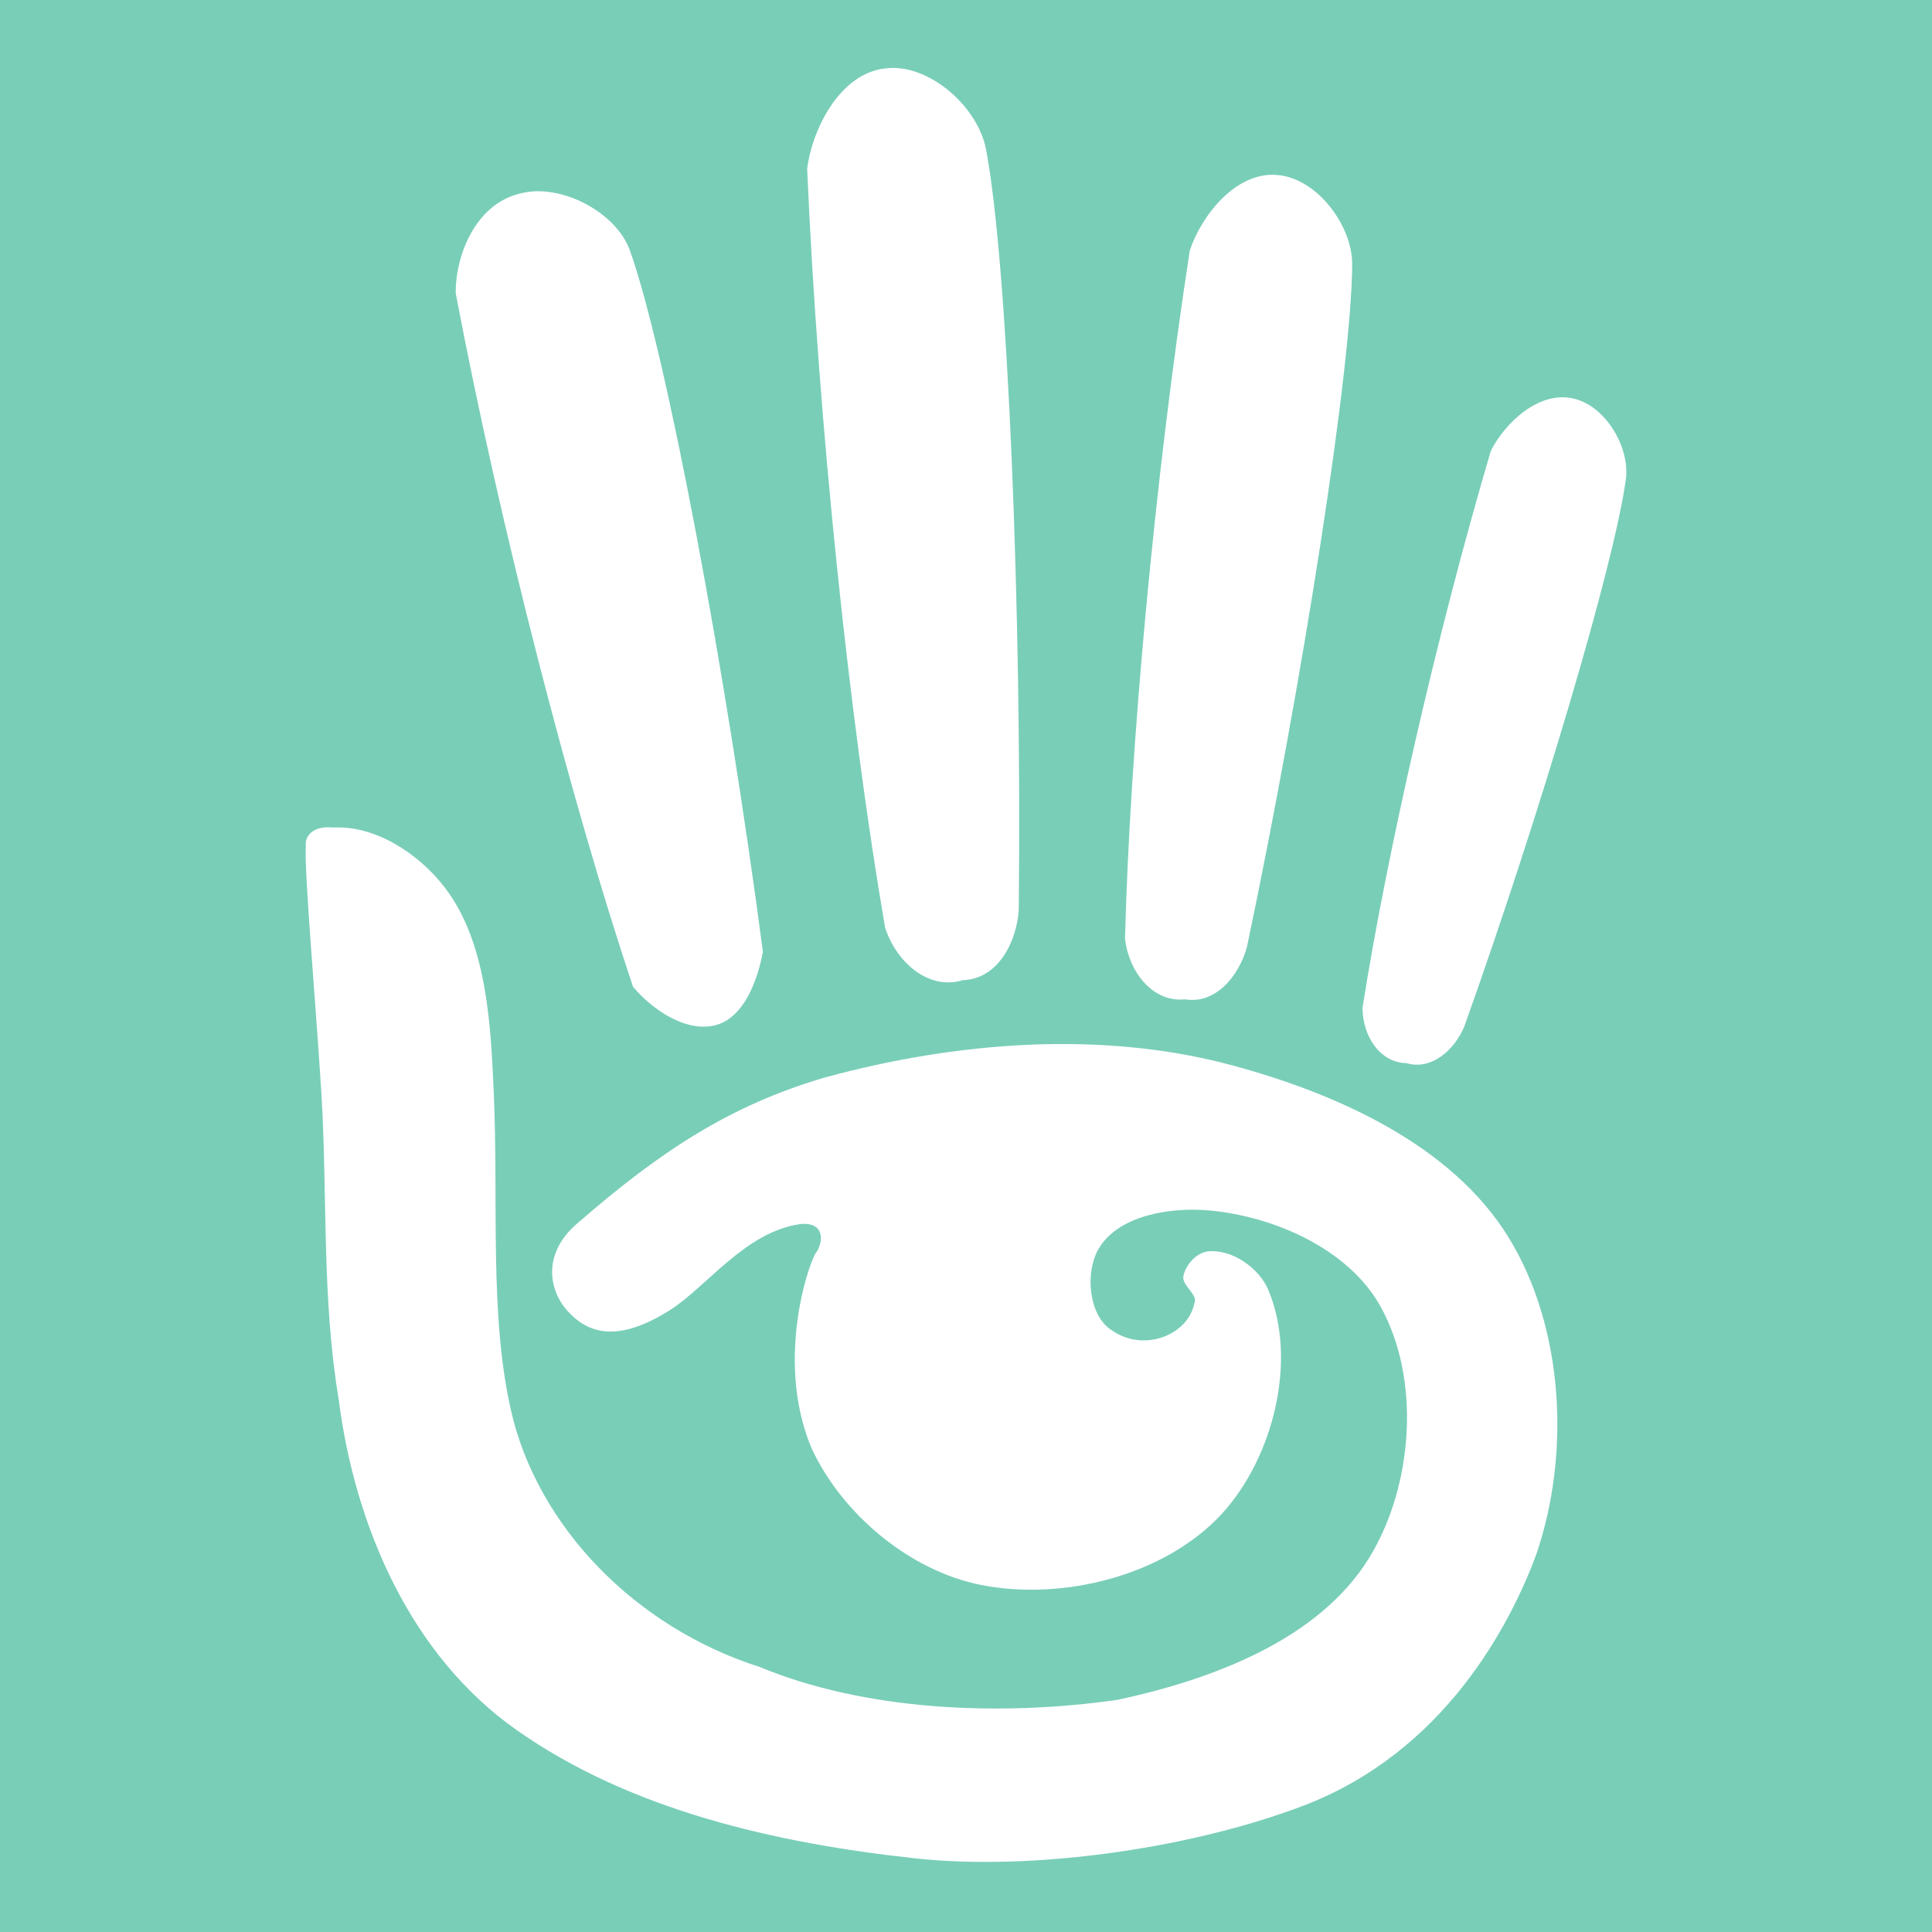 <?xml version="1.0" encoding="UTF-8"?>
<svg width="512px" height="512px" viewBox="0 0 512 512" version="1.1" xmlns="http://www.w3.org/2000/svg" xmlns:xlink="http://www.w3.org/1999/xlink">
    <title>ld</title>
    <g id="Page-1" stroke="none" stroke-width="1" fill="none" fill-rule="evenodd">
        <g id="ld" fill-rule="nonzero">
            <polygon id="Path" fill="#79CEB8" points="0 0 512 0 512 512 0 512"></polygon>
            <g id="Group" transform="translate(81, 18)" fill="#FFFFFF">
                <path d="M0.049,206.384 C-0.439,212.682 2.872,250.223 4.197,272.154 C5.796,299.018 4.255,325.755 8.741,352.755 C13.067,386.653 27.919,420.764 55.846,440.432 C86.113,461.779 124.799,470.493 161.618,474.488 C192.408,477.84 234.117,472.009 264.152,460.625 C301.881,446.354 319.268,412.383 326.087,394.06 C335.23,367.467 333.514,333.985 318.84,310.007 C303.812,285.486 273.409,271.861 245.655,264.353 C210.827,254.942 172.256,258.079 137.43,267.591 C112.717,274.918 94.454,286.64 71.772,306.404 C62.902,314.138 64.247,323.692 69.392,329.401 C75.376,336.034 83.364,337.359 96.212,329.401 C106.265,323.166 116.4,308.391 131.195,306.382 C136.394,305.853 137.722,309.464 135.539,313.633 C134.214,314.103 123.884,341.685 134.077,365.795 C142.143,383.278 160.135,398.289 178.999,402.032 C200.75,406.343 227.763,399.501 242.772,383.206 C256.454,368.305 262.944,342.403 255.089,323.77 C252.631,317.979 245.402,312.956 239.144,313.633 C236.084,313.965 233.239,317.142 232.615,320.144 C232.089,322.697 236.612,325.035 235.518,327.394 C233.824,335.832 222.151,340.417 213.788,334.643 C207.493,330.863 206.423,319.227 210.163,312.914 C215.368,304.103 228.95,301.901 239.144,302.756 C256.491,304.238 276.292,312.932 284.79,328.116 C295.646,347.53 293.499,375.817 281.884,394.781 C268.551,416.553 240.178,427.1 215.231,432.462 C183.135,437.059 147.796,435.148 120.317,423.765 C87.222,413.2 61.364,386.459 54.386,355.659 C48.635,330.241 51.15,300.513 49.844,271.432 C49.065,254.123 48.184,231.821 36.788,217.087 C29.985,208.255 18.426,200.657 7.298,201.316 C2.737,200.771 -0.381,202.976 0.049,206.384 L0.049,206.384 Z" id="Path"></path>
                <path d="M56.976,33.253 C45.245,35.905 39.712,49.314 39.767,59.68 C51.6,122.136 70.502,194.96 86.756,243.499 C91.98,249.738 101.197,255.913 108.995,253.576 C116.281,251.393 119.753,241.748 121.176,234.258 C111.505,160.404 95.568,75.316 85.92,48.358 C82.275,38.163 67.504,30.481 56.977,33.251 L56.976,33.253 Z M153.898,0.097 C141.892,1.185 134.312,15.767 132.907,26.719 C135.813,94.46 144.291,174.184 153.569,227.847 C156.588,237.127 165.16,244.533 174.187,241.748 C183.208,241.494 188.375,232.059 188.977,223.129 C189.836,143.656 186.038,51.399 180.289,21.499 C178.103,10.192 165.144,-1.171 153.898,0.097 L153.898,0.097 Z M257.657,28.4 C246.805,27.25 237.489,38.867 234.311,48.358 C224.937,109.097 218.369,181.475 217.14,230.828 C218.193,239.619 224.509,247.709 233.028,246.835 C241.094,248.197 247.349,240.709 249.473,232.874 C264.268,162.391 277.191,79.684 277.344,52.086 C277.405,41.653 267.893,29.259 257.658,28.4 L257.657,28.4 Z M335.87,87.597 C326.865,85.529 317.808,94.048 314.082,101.497 C299.696,150.205 286.427,208.763 280.092,248.995 C280.035,256.307 284.497,263.58 291.746,263.75 C298.375,265.72 304.435,260.244 307.045,254.064 C327.06,197.927 346.786,131.609 349.867,109.04 C351.035,100.501 344.368,89.392 335.87,87.597 L335.87,87.597 Z" id="Shape"></path>
            </g>
        </g>
    </g>
</svg>